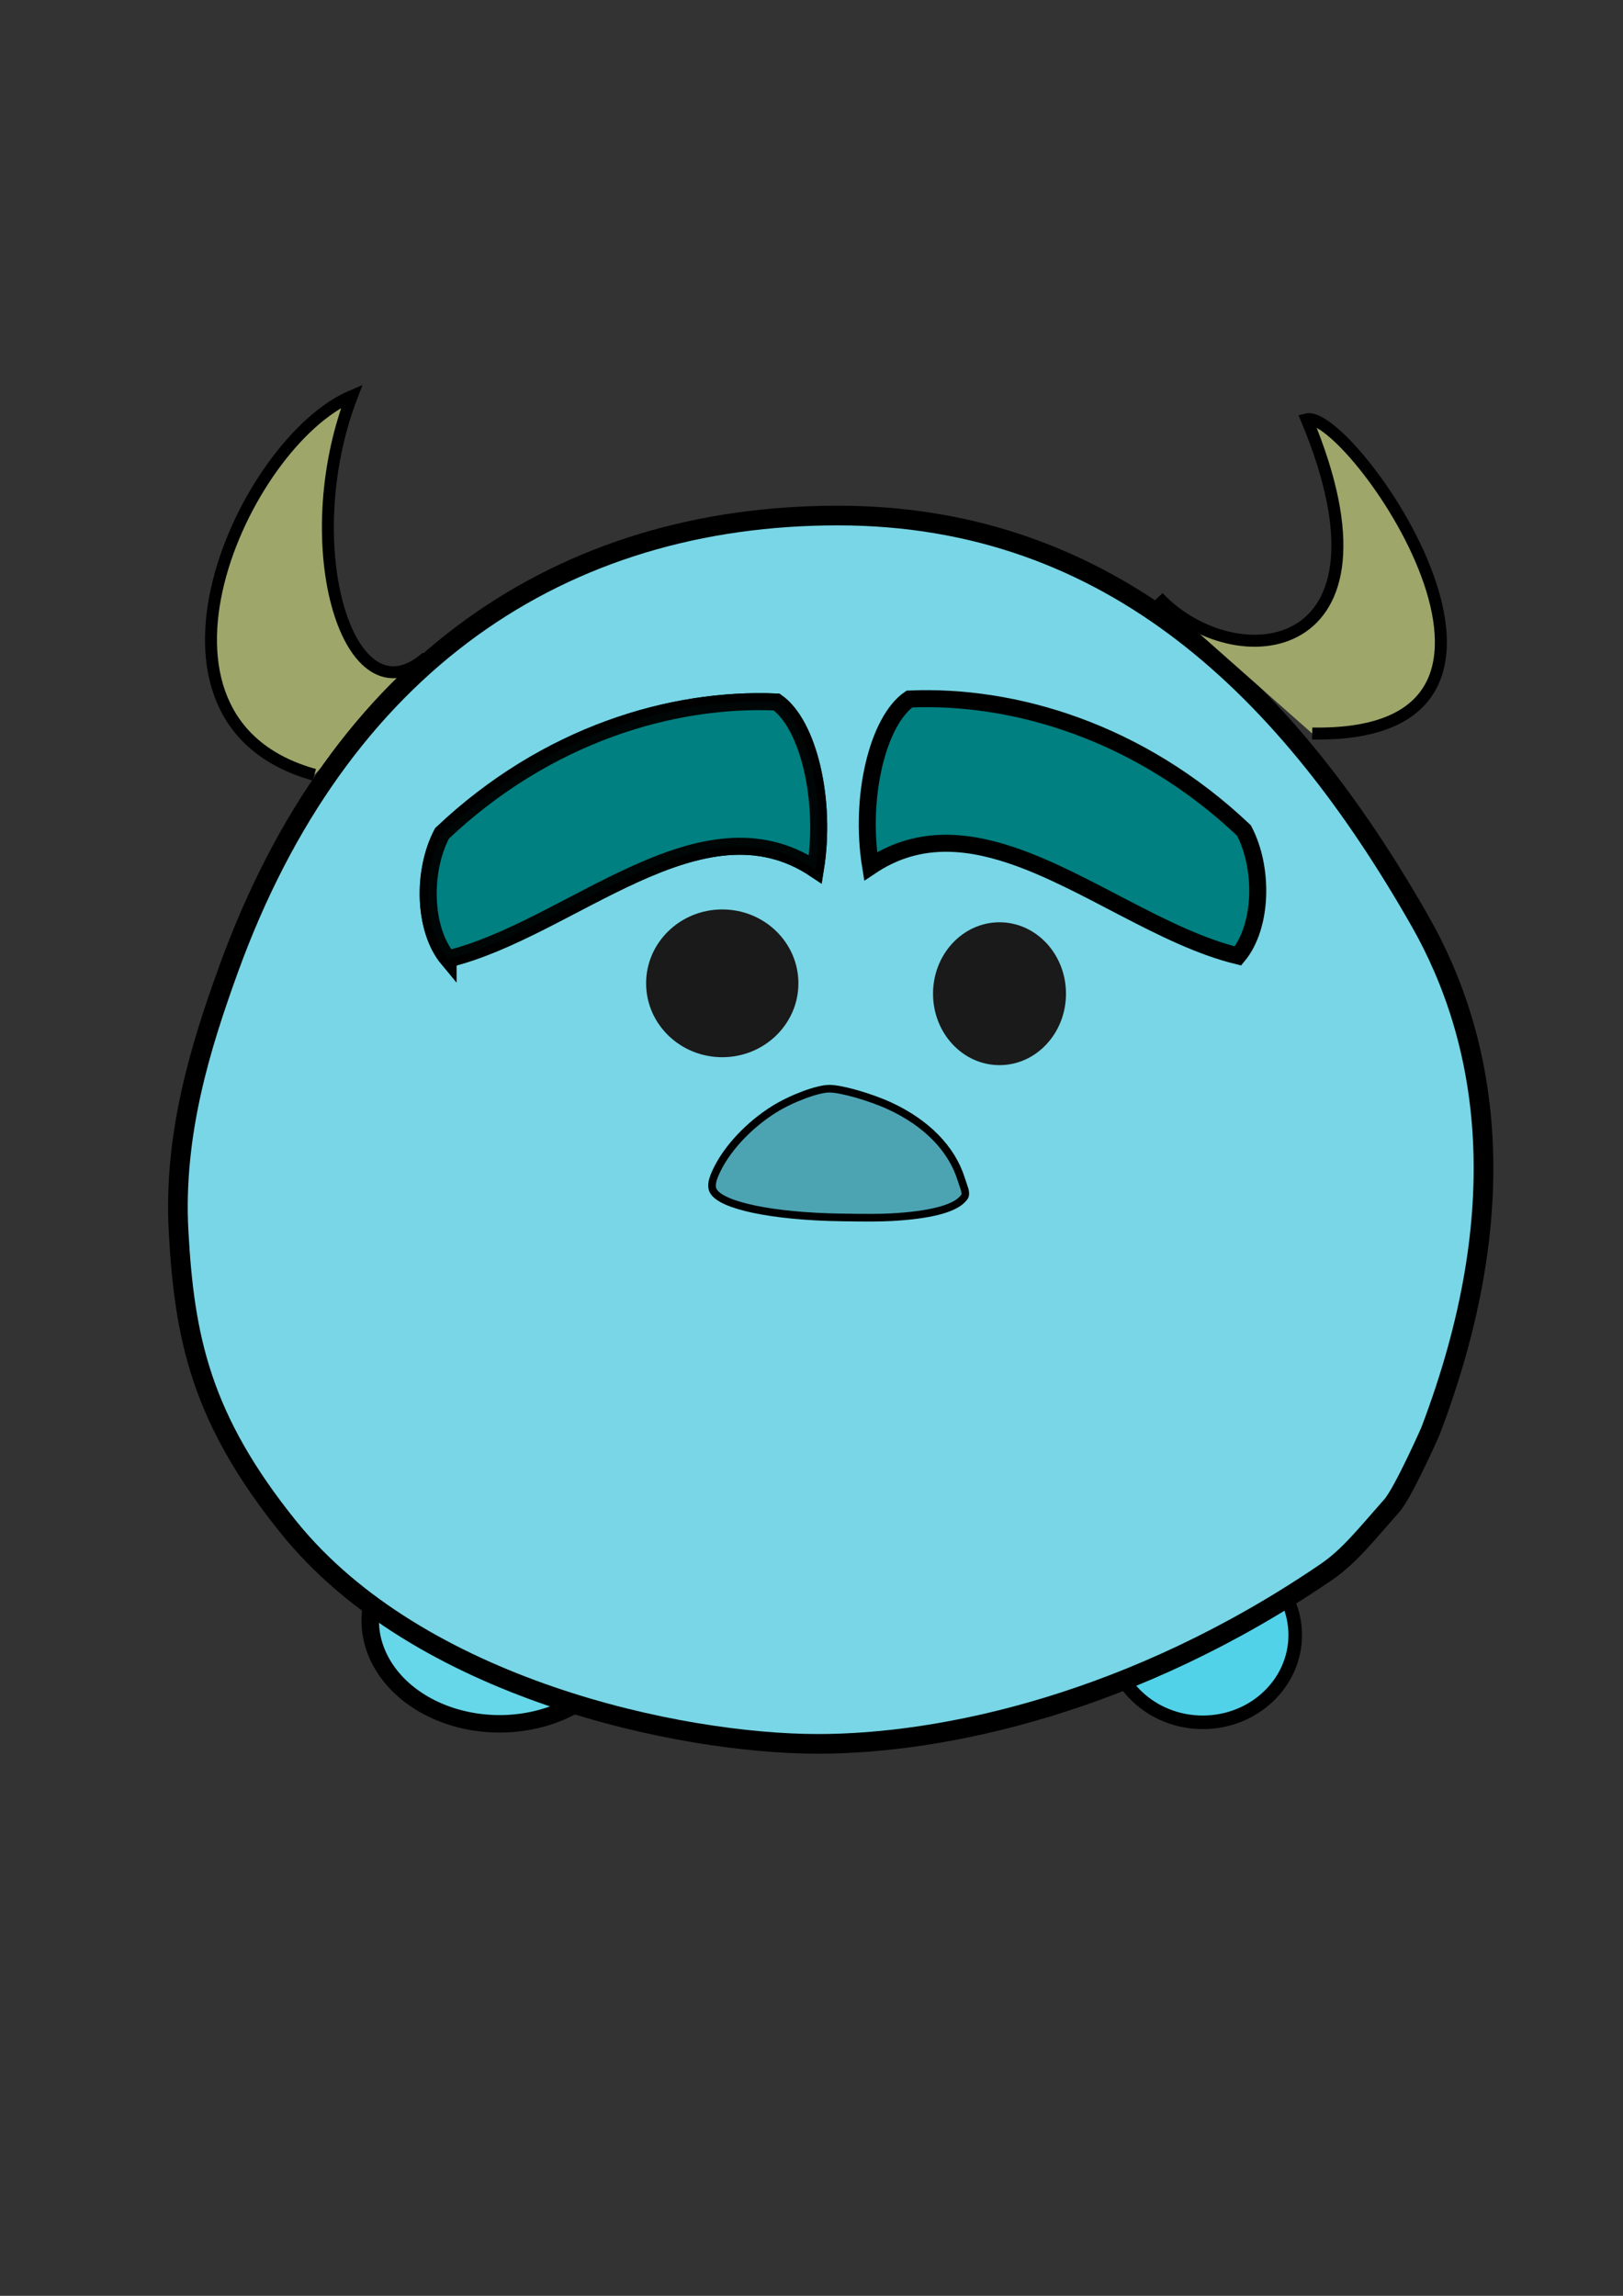 <?xml version="1.0" encoding="UTF-8" standalone="no"?>
<svg
   xmlns:osb="http://www.openswatchbook.org/uri/2009/osb"
   xmlns:dc="http://purl.org/dc/elements/1.1/"
   xmlns:cc="http://creativecommons.org/ns#"
   xmlns:rdf="http://www.w3.org/1999/02/22-rdf-syntax-ns#"
   xmlns:svg="http://www.w3.org/2000/svg"
   xmlns="http://www.w3.org/2000/svg"
   xmlns:xlink="http://www.w3.org/1999/xlink"
   xmlns:sodipodi="http://sodipodi.sourceforge.net/DTD/sodipodi-0.dtd"
   xmlns:inkscape="http://www.inkscape.org/namespaces/inkscape"
   width="210mm"
   height="297mm"
   viewBox="0 0 210 297"
   version="1.1"
   id="svg8"
   sodipodi:docname="desenhoo2.svg"
   inkscape:export-filename="C:\Users\Sarah Kristiny\Desktop\desenho1.png"
   inkscape:export-xdpi="96"
   inkscape:export-ydpi="96"
   inkscape:version="1.0.2-2 (e86c870879, 2021-01-15)">
  <rect x="0" y="0" width="210" height="297" fill="#333333" stroke="none"/>
  <defs
     id="defs2">
    <linearGradient
       id="linearGradient1290"
       osb:paint="solid">
      <stop
         style="stop-color:#000000;stop-opacity:1;"
         offset="0"
         id="stop1288" />
    </linearGradient>
    <linearGradient
       id="linearGradient1284"
       osb:paint="solid">
      <stop
         style="stop-color:#4ca4b3;stop-opacity:1;"
         offset="0"
         id="stop1282" />
    </linearGradient>
    <linearGradient
       id="linearGradient1172"
       osb:paint="solid">
      <stop
         style="stop-color:#000000;stop-opacity:1;"
         offset="0"
         id="stop1170" />
    </linearGradient>
    <linearGradient
       id="linearGradient1164"
       osb:paint="solid">
      <stop
         style="stop-color:#000000;stop-opacity:1;"
         offset="0"
         id="stop1162" />
    </linearGradient>
    <linearGradient
       id="linearGradient1158"
       osb:paint="solid">
      <stop
         style="stop-color:#000000;stop-opacity:1;"
         offset="0"
         id="stop1156" />
    </linearGradient>
    <linearGradient
       id="linearGradient1152"
       osb:paint="solid">
      <stop
         style="stop-color:#66d6e9;stop-opacity:1;"
         offset="0"
         id="stop1150" />
    </linearGradient>
    <linearGradient
       id="linearGradient939"
       osb:paint="solid">
      <stop
         style="stop-color:#000000;stop-opacity:1;"
         offset="0"
         id="stop937" />
    </linearGradient>
    <linearGradient
       inkscape:collect="always"
       xlink:href="#linearGradient939"
       id="linearGradient941"
       x1="-78.532"
       y1="131.764"
       x2="96.202"
       y2="131.764"
       gradientUnits="userSpaceOnUse"
       gradientTransform="translate(127.756,272.143)" />
    <linearGradient
       x1="-163.47"
       y1="104.531"
       x2="-41.105"
       y2="104.531"
       gradientUnits="userSpaceOnUse"
       xlink:href="#linearGradient1008"
       id="linearGradient1010"
       gradientTransform="translate(731.687,212.636)" />
    <linearGradient
       id="linearGradient1008">
      <stop
         offset="0"
         stop-color="#000000"
         stop-opacity="1"
         id="stop1133" />
    </linearGradient>
    <linearGradient
       inkscape:collect="always"
       xlink:href="#linearGradient1152"
       id="linearGradient1154"
       x1="167.103"
       y1="478.999"
       x2="206.413"
       y2="478.999"
       gradientUnits="userSpaceOnUse"
       gradientTransform="matrix(0.851,0,0,0.884,-94.383,-213.609)" />
    <linearGradient
       inkscape:collect="always"
       xlink:href="#linearGradient1158"
       id="linearGradient1160"
       x1="167.103"
       y1="478.999"
       x2="206.413"
       y2="478.999"
       gradientUnits="userSpaceOnUse"
       gradientTransform="matrix(0.851,0,0,0.884,-94.383,-213.609)" />
    <linearGradient
       inkscape:collect="always"
       xlink:href="#linearGradient1164"
       id="linearGradient1166"
       x1="54.429"
       y1="477.006"
       x2="93.738"
       y2="477.006"
       gradientUnits="userSpaceOnUse"
       gradientTransform="matrix(0.609,0,0,0.747,110.53,-144.759)" />
    <linearGradient
       inkscape:collect="always"
       xlink:href="#linearGradient939"
       id="linearGradient1218"
       gradientUnits="userSpaceOnUse"
       gradientTransform="matrix(0.961,0,0,0.92,100.967,24.876)"
       x1="-78.532"
       y1="131.764"
       x2="96.202"
       y2="131.764" />
    <linearGradient
       inkscape:collect="always"
       xlink:href="#linearGradient1284"
       id="linearGradient1286"
       x1="278.394"
       y1="403.469"
       x2="311.165"
       y2="403.469"
       gradientUnits="userSpaceOnUse"
       gradientTransform="translate(-186.268,-254.283)" />
    <linearGradient
       inkscape:collect="always"
       xlink:href="#linearGradient1290"
       id="linearGradient1292"
       x1="278.394"
       y1="403.469"
       x2="311.165"
       y2="403.469"
       gradientUnits="userSpaceOnUse"
       gradientTransform="translate(-186.268,-254.283)" />
  </defs>
  <sodipodi:namedview
     id="base"
     pagecolor="#ffffff"
     bordercolor="#666666"
     borderopacity="1.0"
     inkscape:pageopacity="0.0"
     inkscape:pageshadow="2"
     inkscape:zoom="0.34232643"
     inkscape:cx="566.45582"
     inkscape:cy="1084.4054"
     inkscape:document-units="mm"
     inkscape:current-layer="layer1"
     inkscape:document-rotation="0"
     showgrid="false"
     inkscape:snap-global="false"
     inkscape:window-width="1902"
     inkscape:window-height="983"
     inkscape:window-x="0"
     inkscape:window-y="0"
     inkscape:window-maximized="0"
     showguides="false" />
  <g
     inkscape:label="Layer 1"
     id="layer1">
    <path
       id="path943"
       style="opacity:1;fill:url(#linearGradient1154);fill-opacity:1;stroke:url(#linearGradient1160);stroke-width:2.26;stroke-miterlimit:4;stroke-dasharray:none"
       d="m 81.376,209.644 a 16.736,13.36 0 0 1 -16.736,13.36 16.736,13.36 0 0 1 -16.736,-13.36 16.736,13.36 0 0 1 16.736,-13.36 16.736,13.36 0 0 1 16.736,13.36 z"
       inkscape:label="pe direito" />
    <ellipse
       style="opacity:1;fill:#51d2e9;fill-opacity:1;stroke:url(#linearGradient1166);stroke-width:1.756;stroke-miterlimit:4;stroke-dasharray:none"
       id="ellipse945"
       cx="155.624"
       cy="211.516"
       rx="11.964"
       ry="11.292"
       inkscape:label="pe esquedo" />
    <path
       style="fill:#9ea66a;fill-opacity:1;stroke:#000000;stroke-width:1.545;stroke-linecap:butt;stroke-linejoin:miter;stroke-miterlimit:4;stroke-dasharray:none;stroke-opacity:1"
       d="m 55.2,85.023 c -10.038,8.867 -17.135,-14.347 -9.67,-33.79 -14.078,5.989 -30.332,41.929 -4.856,48.995"
       id="path956"
       sodipodi:nodetypes="ccc"
       inkscape:label="chifre esquerdo" />
    <path
       id="path857"
       style="opacity:1;fill:#78d6e6;fill-opacity:1;stroke:url(#linearGradient1218);stroke-width:2.544;stroke-miterlimit:4;stroke-dasharray:none"
       d="m 183.699,119.087 c 8.901,15.602 12.357,37.264 1.378,66.08 -0.003,0.008 -3.515,7.952 -5.004,9.63 -3.386,3.819 -5.509,6.555 -8.495,8.591 -24.884,16.965 -49.537,22.21 -65.73,22.21 -17.874,0 -51.641,-7.124 -68.492,-28.005 -11.362,-14.08 -13.499,-24.522 -14.251,-38.318 -0.69,-12.666 2.938,-24.121 6.434,-33.792 14.366,-39.735 43.262,-58.79 78.878,-58.79 35.617,1e-5 58.481,22.945 75.281,52.394 z"
       sodipodi:nodetypes="ssssssssss"
       inkscape:label="mike" />
    <ellipse
       style="fill:#b6ff00;fill-opacity:0.317;stroke-width:0.265"
       id="path861"
       cx="-273.131"
       cy="-76.015"
       rx="4.009"
       ry="2.94"
       inkscape:label="path861" />
    <ellipse
       style="opacity:1;fill:#1a1a1a;fill-opacity:1;stroke-width:2.049;stroke-miterlimit:4;stroke-dasharray:none"
       id="path1176"
       cx="93.453"
       cy="127.209"
       rx="9.852"
       ry="9.558" />
    <ellipse
       style="opacity:1;fill:#ffffff;fill-opacity:1;stroke-width:2.342;stroke-miterlimit:4;stroke-dasharray:none"
       id="path1182"
       cx="-36.168"
       cy="121.376"
       rx="5.292"
       ry="3.969" />
    <ellipse
       style="fill:#1a1a1a;fill-opacity:1;stroke-width:1.882;stroke-miterlimit:4;stroke-dasharray:none"
       id="path1176-3"
       cx="129.326"
       cy="128.553"
       rx="8.601"
       ry="9.24" />
    <path
       style="fill:none;stroke:#000000;stroke-width:0.244px;stroke-linecap:butt;stroke-linejoin:miter;stroke-opacity:1"
       d="m 107.309,140.543 c -9.545,1.667 -15.089,9.797 -15.374,12.633 -0.729,3.095 9.558,4.514 16.715,4.479 13.011,0.563 17.712,-1.873 16.218,-4.101 -1.241,-5.663 -6.804,-11.246 -17.559,-13.011 z"
       id="path1266"
       sodipodi:nodetypes="ccccc" />
    <path
       style="opacity:1;fill:url(#linearGradient1286);fill-opacity:1;stroke:url(#linearGradient1292);stroke-width:0.987;stroke-miterlimit:4;stroke-dasharray:none"
       d="m 108.73,157.494 c -8.796,-0.149 -15.436,-1.538 -16.442,-3.44 -0.326,-0.616 -0.171,-1.423 0.551,-2.865 1.398,-2.795 4.156,-5.694 7.287,-7.66 2.269,-1.425 5.671,-2.696 7.2,-2.69 1.543,0.006 5.297,1.081 7.789,2.231 4.741,2.188 8.004,5.514 9.239,9.418 0.16,0.504 0.347,1.065 0.416,1.246 0.07,0.181 0.126,0.487 0.126,0.68 0,0.296 -0.064,0.418 -0.411,0.775 -1.193,1.23 -4.313,2.009 -9.099,2.273 -1.449,0.08 -3.24,0.088 -6.657,0.03 z"
       id="path1268" />
    <path
       style="fill:#9ea66a;fill-opacity:1;stroke:#000000;stroke-width:1.551;stroke-linecap:butt;stroke-linejoin:miter;stroke-miterlimit:4;stroke-dasharray:none;stroke-opacity:1"
       d="m 149.864,77.264 c 9.9,10.475 32.226,8.201 19.218,-23.011 5.535,-1.351 35.693,41.275 0.706,40.639"
       id="path1270"
       sodipodi:nodetypes="ccc"
       inkscape:label="chifre esquerdo" />
    <path
       style="fill:#008080;stroke:#000000;stroke-width:2.2;stroke-linecap:butt;stroke-linejoin:miter;stroke-miterlimit:4;stroke-dasharray:none;stroke-opacity:1"
       d="m 57.967,124.05 c -3.191,-3.839 -3.343,-11.359 -0.773,-16.231 13.526,-12.816 29.757,-17.584 43.282,-17.004 4.099,2.855 6.482,12.665 5.024,21.641 -14.785,-9.904 -31.689,7.729 -47.533,11.593 z"
       id="path1276"
       sodipodi:nodetypes="ccccc"
       inkscape:label="s.esquerda" />
    <path
       style="fill:#008080;stroke:#000000;stroke-width:2.2;stroke-linecap:butt;stroke-linejoin:miter;stroke-miterlimit:4;stroke-dasharray:none;stroke-opacity:1"
       d="m 160.179,123.664 c 3.191,-3.839 3.343,-11.359 0.773,-16.231 -13.526,-12.816 -29.757,-17.584 -43.282,-17.004 -4.099,2.855 -6.482,12.665 -5.024,21.641 5.803,-3.887 11.932,-3.533 18.195,-1.433 9.695,3.249 19.712,10.679 29.338,13.027 z"
       id="path1278"
       sodipodi:nodetypes="ccccsc"
       inkscape:label="s.direita" />
    <path
       style="fill:#008080;stroke:#000000;stroke-width:2.2;stroke-linecap:butt;stroke-linejoin:miter;stroke-miterlimit:4;stroke-dasharray:none;stroke-opacity:0.95"
       d="m 57.967,124.05 c -3.191,-3.839 -3.343,-11.359 -0.773,-16.231 13.526,-12.816 29.757,-17.584 43.282,-17.004 4.099,2.855 6.482,12.665 5.024,21.641 -14.785,-9.904 -31.689,7.729 -47.533,11.593 z"
       id="path1280"
       sodipodi:nodetypes="ccccc"
       inkscape:label="s.esquerda" />
  </g>
</svg>
